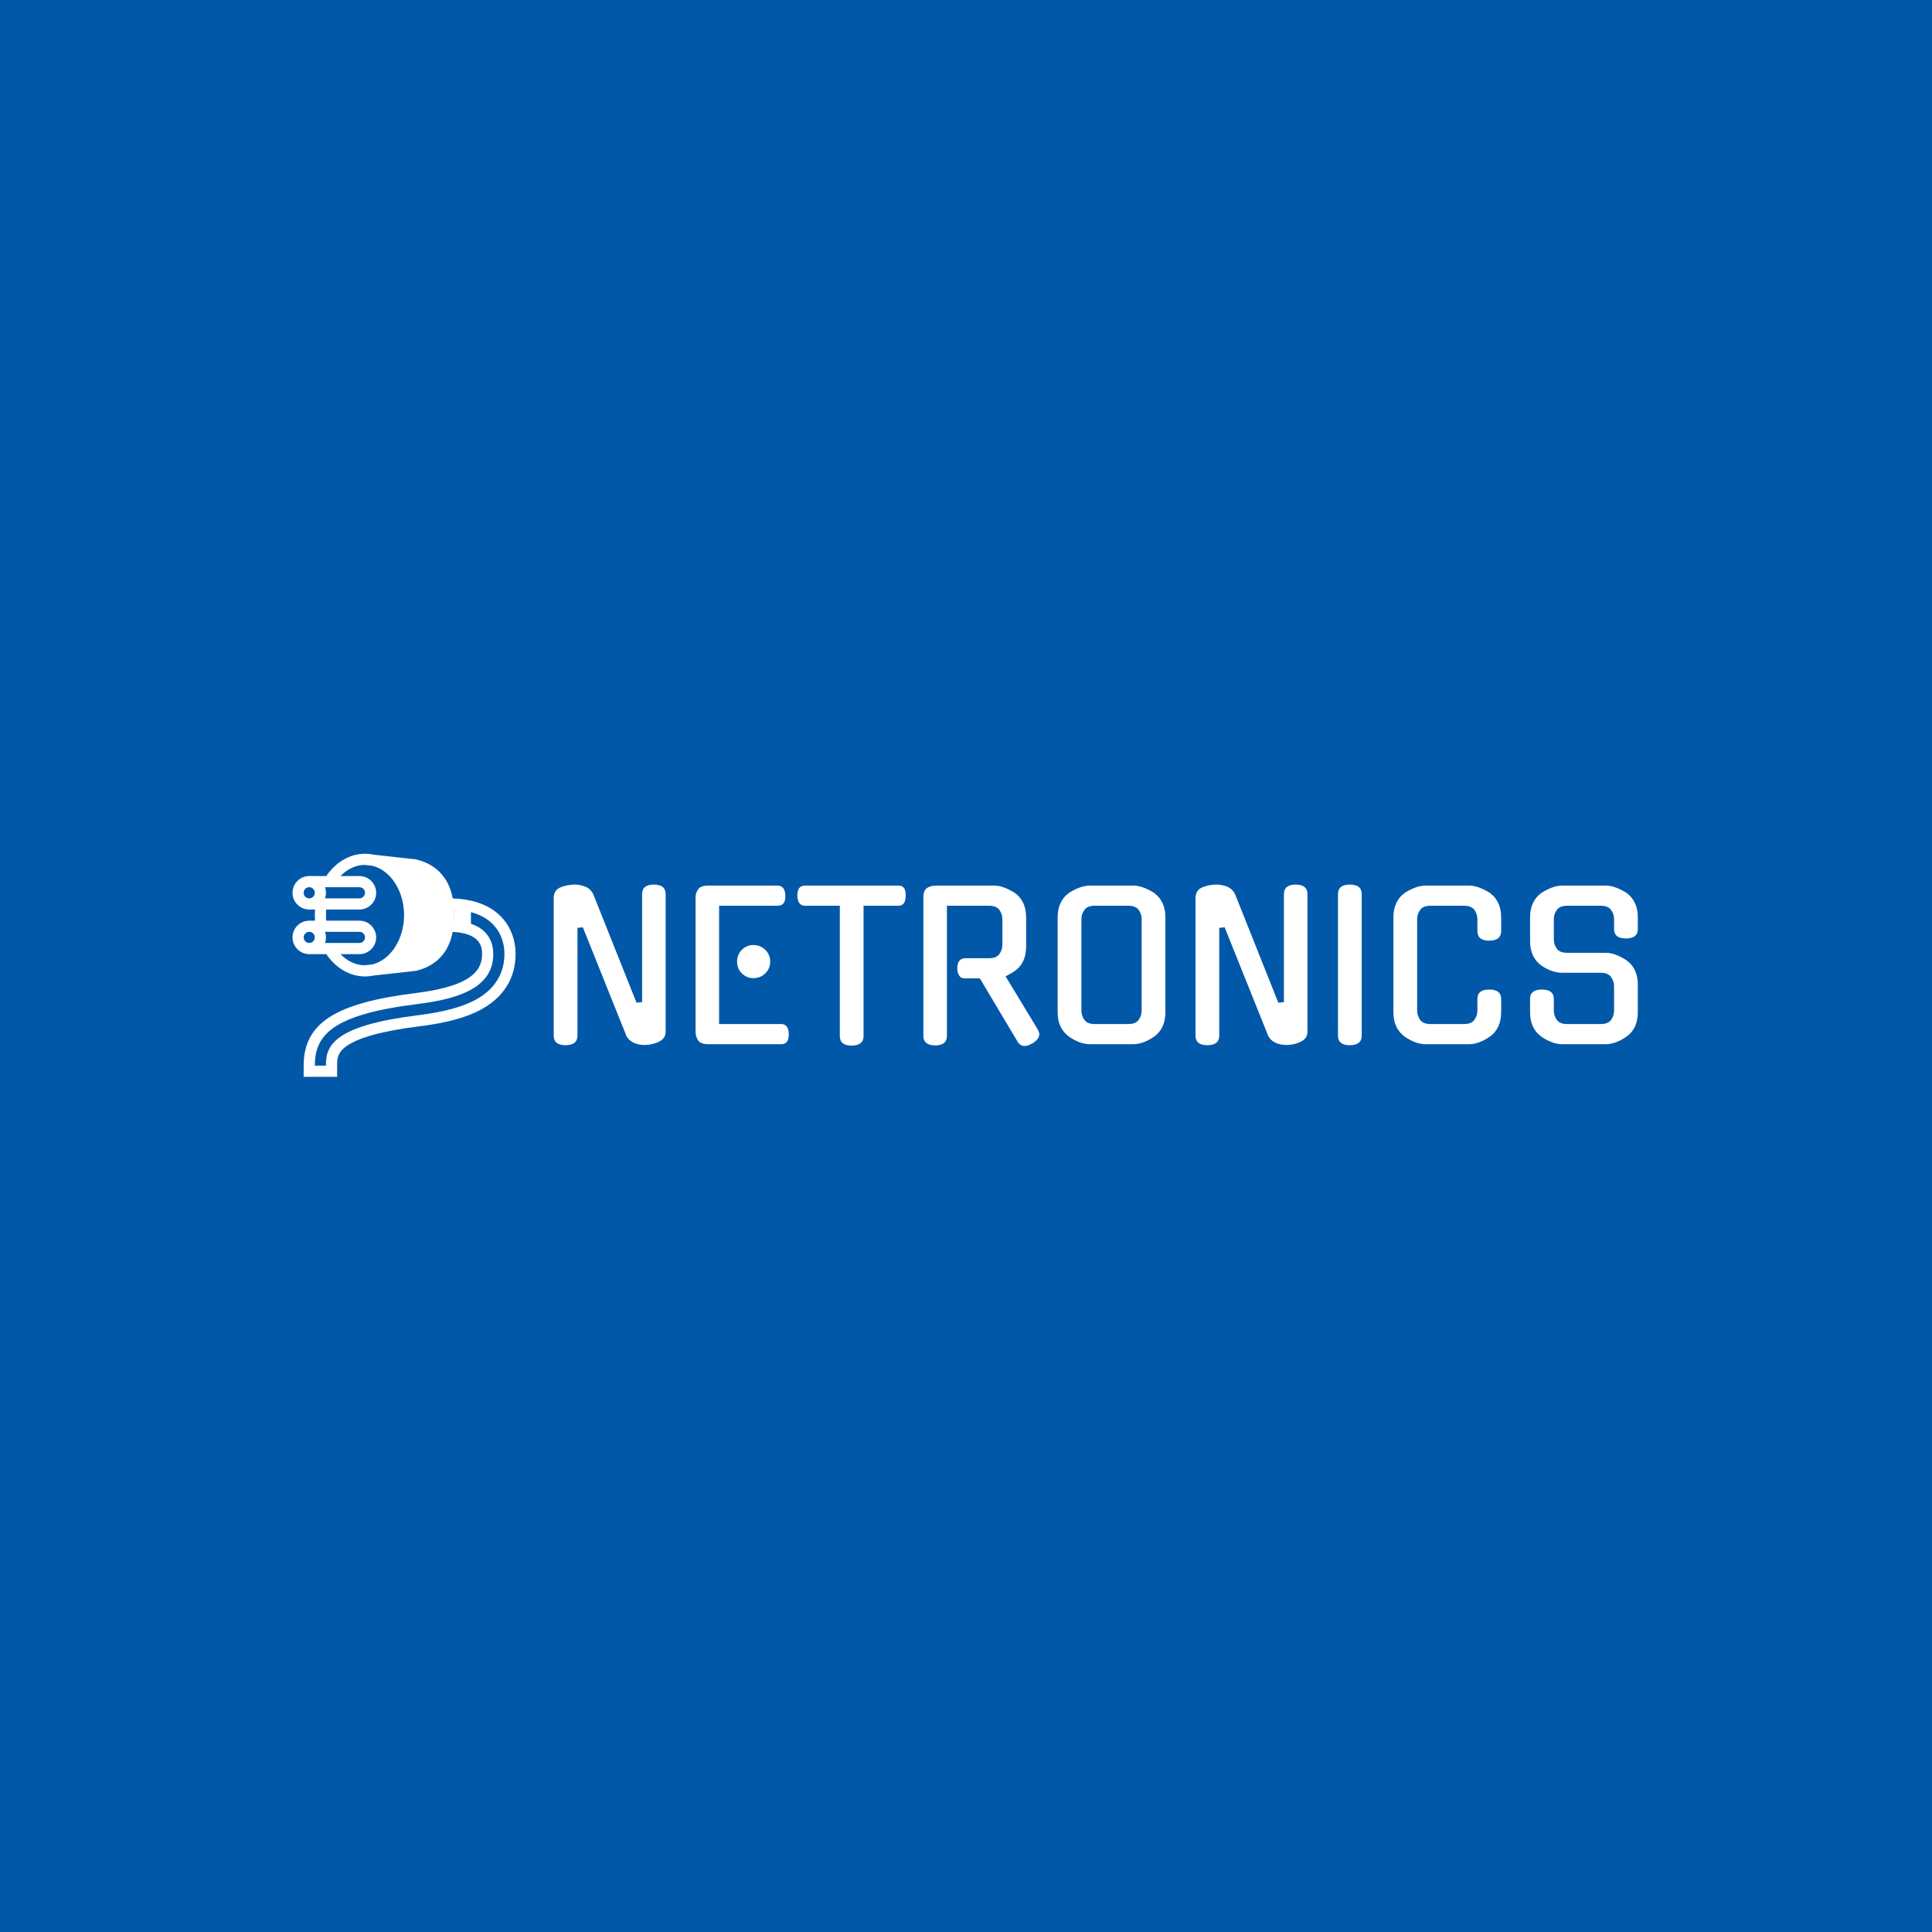 <svg xmlns="http://www.w3.org/2000/svg" version="1.1" xmlns:xlink="http://www.w3.org/1999/xlink" xmlns:svgjs="http://svgjs.dev/svgjs" width="1000" height="1000" viewBox="0 0 1000 1000"><rect width="1000" height="1000" fill="#0158a8"></rect><g transform="matrix(0.7,0,0,0.7,149.576,441.531)"><svg viewBox="0 0 396 66" data-background-color="#0158a8" preserveAspectRatio="xMidYMid meet" height="166" width="1000" xmlns="http://www.w3.org/2000/svg" xmlns:xlink="http://www.w3.org/1999/xlink"><g id="tight-bounds" transform="matrix(1,0,0,1,0.24,0.21)"><svg viewBox="0 0 395.52 65.58" height="65.58" width="395.52"><g><svg viewBox="0 0 490.796 81.378" height="65.58" width="395.52"><g transform="matrix(1,0,0,1,95.276,11.247)"><svg viewBox="0 0 395.52 58.884" height="58.884" width="395.52"><g id="textblocktransform"><svg viewBox="0 0 395.52 58.884" height="58.884" width="395.52" id="textblock"><g><svg viewBox="0 0 395.52 58.884" height="58.884" width="395.52"><g transform="matrix(1,0,0,1,0,0)"><svg width="395.52" viewBox="4 -39.95 271.68 40.45" height="58.884" data-palette-color="#ffffff"><g class="undefined-text-0" data-fill-palette-color="primary" id="text-0"><path d="M26.15-10.5L26.15-37.55Q26.15-39.95 29.1-39.95L29.1-39.95Q32.05-39.95 32.05-37.55L32.05-37.55 32.05-3.05Q32.05-1.3 30.2-0.5L30.2-0.5 30.25-0.5Q29.45-0.15 28.55 0.05 27.65 0.25 26.8 0.25L26.8 0.25Q26.15 0.25 25.45 0.13 24.75 0 24.13-0.28 23.5-0.55 22.98-1.03 22.45-1.5 22.15-2.2L22.15-2.2 11.3-29.25 9.95-29.1 9.95-2.1Q9.95 0.3 6.95 0.3L6.95 0.3Q4 0.3 4-2.1L4-2.1 4-36.55Q4-38.6 5.8-39.3L5.8-39.3Q7.45-39.95 9.3-39.95L9.3-39.95Q10.6-39.95 11.93-39.43 13.25-38.9 13.95-37.45L13.95-37.45 24.75-10.35 26.15-10.5ZM61 0.05L42.7 0.05Q40.85 0.05 40.2-0.9 39.55-1.85 39.55-3L39.55-3 39.55-36.7Q39.55-37.85 40.2-38.78 40.85-39.7 42.7-39.7L42.7-39.7 60.1-39.7Q61.95-39.7 62.05-37.2L62.05-37.2Q62.15-34.65 60.1-34.65L60.1-34.65 45.45-34.65 45.45-5 61-5Q62.85-5 62.9-2.55L62.9-2.55Q63 0.05 61 0.05L61 0.05ZM58.25-20.65L58.25-20.65Q58.25-18.9 57.02-17.7 55.8-16.5 54.05-16.5L54.05-16.5Q52.35-16.5 51.15-17.7 49.95-18.9 49.95-20.65L49.95-20.65Q49.95-22.4 51.15-23.6 52.35-24.8 54.05-24.8L54.05-24.8Q55.8-24.8 57.02-23.6 58.25-22.4 58.25-20.65ZM81.65-34.65L81.65-2Q81.65 0.4 78.65 0.4L78.65 0.4Q75.7 0.4 75.7-2L75.7-2 75.7-34.65 66.95-34.65Q65.14-34.65 65.05-37.2L65.05-37.2Q65.05-39.7 66.95-39.7L66.95-39.7 90.4-39.7Q92.3-39.7 92.2-37.2L92.2-37.2Q92.2-34.65 90.4-34.65L90.4-34.65 81.65-34.65ZM120.24-0.6L110.79-16.45 106.94-16.45Q106.09-16.45 105.62-17.13 105.14-17.8 105.14-18.95L105.14-18.95Q105.14-21.5 107.24-21.5L107.24-21.5 113.09-21.5Q114.94-21.5 115.69-22.55 116.44-23.6 116.44-24.85L116.44-24.85 116.44-31.3Q116.44-32.55 115.69-33.6 114.94-34.65 113.09-34.65L113.09-34.65 102.54-34.65 102.54-2.05Q102.54 0.35 99.59 0.35L99.59 0.35Q96.64 0.35 96.64-2.05L96.64-2.05 96.64-36.7Q96.64-38.5 97.57-39.1 98.49-39.7 99.79-39.7L99.79-39.7 114.34-39.7Q115.64-39.7 117.04-39.15 118.44-38.6 119.74-37.75L119.74-37.75 119.69-37.75Q120.99-36.8 121.69-35.27 122.39-33.75 122.39-31.75L122.39-31.75 122.39-24.45Q122.39-20.4 119.69-18.4L119.69-18.4Q119.14-18 118.52-17.65 117.89-17.3 117.24-16.95L117.24-16.95 125.24-3.75Q125.39-3.5 125.54-3.1 125.69-2.7 125.69-2.45L125.69-2.45Q125.69-1.25 123.99-0.15L123.99-0.15 123.99-0.2Q122.84 0.5 122.04 0.5L122.04 0.5Q120.89 0.5 120.19-0.65L120.19-0.65 120.24-0.6ZM138.34-39.7L149.24-39.7Q150.54-39.7 151.94-39.15 153.34-38.6 154.64-37.75L154.64-37.75 154.59-37.75Q155.89-36.8 156.59-35.27 157.29-33.75 157.29-31.75L157.29-31.75 157.29-8Q157.29-3.95 154.59-1.95L154.59-1.95Q153.29-1 151.92-0.48 150.54 0.05 149.24 0.05L149.24 0.05 138.34 0.05Q137.04 0.05 135.67-0.48 134.29-1 132.99-1.95L132.99-1.95Q131.69-2.95 130.99-4.42 130.29-5.9 130.29-8L130.29-8 130.29-31.75Q130.29-33.75 130.99-35.27 131.69-36.8 132.99-37.75L132.99-37.75 132.94-37.75Q134.24-38.6 135.64-39.15 137.04-39.7 138.34-39.7L138.34-39.7ZM139.59-5L147.99-5Q149.84-5 150.59-6.05 151.34-7.1 151.34-8.4L151.34-8.4 151.34-31.3Q151.34-32.55 150.59-33.6 149.84-34.65 147.99-34.65L147.99-34.65 139.59-34.65Q137.74-34.65 136.99-33.6 136.24-32.55 136.24-31.3L136.24-31.3 136.24-8.4Q136.24-7.1 136.99-6.05 137.74-5 139.59-5L139.59-5ZM186.99-10.5L186.99-37.55Q186.99-39.95 189.94-39.95L189.94-39.95Q192.89-39.95 192.89-37.55L192.89-37.55 192.89-3.05Q192.89-1.3 191.04-0.5L191.04-0.5 191.09-0.5Q190.29-0.15 189.39 0.05 188.49 0.25 187.64 0.25L187.64 0.25Q186.99 0.25 186.29 0.13 185.59 0 184.96-0.28 184.34-0.55 183.81-1.03 183.29-1.5 182.99-2.2L182.99-2.2 172.14-29.25 170.79-29.1 170.79-2.1Q170.79 0.3 167.79 0.3L167.79 0.3Q164.84 0.3 164.84-2.1L164.84-2.1 164.84-36.55Q164.84-38.6 166.64-39.3L166.64-39.3Q168.29-39.95 170.14-39.95L170.14-39.95Q171.44-39.95 172.76-39.43 174.09-38.9 174.79-37.45L174.79-37.45 185.59-10.35 186.99-10.5ZM206.49-37.55L206.49-2.1Q206.49 0.3 203.49 0.3L203.49 0.3Q200.54 0.3 200.54-2.1L200.54-2.1 200.54-37.55Q200.54-39.95 203.49-39.95L203.49-39.95Q206.49-39.95 206.49-37.55L206.49-37.55ZM241.43-11.3L241.43-8Q241.43-3.95 238.73-1.95L238.73-1.95Q237.43-1 236.06-0.48 234.68 0.05 233.38 0.05L233.38 0.05 222.48 0.05Q221.18 0.05 219.81-0.48 218.43-1 217.13-1.95L217.13-1.95Q215.83-2.95 215.13-4.42 214.43-5.9 214.43-8L214.43-8 214.43-31.75Q214.43-33.75 215.13-35.27 215.83-36.8 217.13-37.75L217.13-37.75 217.08-37.75Q218.38-38.6 219.78-39.15 221.18-39.7 222.48-39.7L222.48-39.7 233.38-39.7Q234.68-39.7 236.08-39.15 237.48-38.6 238.78-37.75L238.78-37.75 238.73-37.75Q240.03-36.8 240.73-35.27 241.43-33.75 241.43-31.75L241.43-31.75 241.43-28.3Q241.43-25.9 238.43-25.9L238.43-25.9Q235.48-25.9 235.48-28.3L235.48-28.3 235.48-31.3Q235.48-32.55 234.73-33.6 233.98-34.65 232.13-34.65L232.13-34.65 223.73-34.65Q221.88-34.65 221.13-33.6 220.38-32.55 220.38-31.3L220.38-31.3 220.38-8.4Q220.38-7.1 221.13-6.05 221.88-5 223.73-5L223.73-5 232.13-5Q233.98-5 234.73-6.05 235.48-7.1 235.48-8.4L235.48-8.4 235.48-11.3Q235.48-13.65 238.43-13.65L238.43-13.65Q241.43-13.65 241.43-11.3L241.43-11.3ZM257.98-22.85L267.63-22.85Q268.93-22.85 270.33-22.3 271.73-21.75 273.03-20.85L273.03-20.85 272.98-20.85Q274.28-19.95 274.98-18.4 275.68-16.85 275.68-14.85L275.68-14.85 275.68-8Q275.68-3.95 272.98-1.95L272.98-1.95Q271.68-1 270.31-0.48 268.93 0.05 267.63 0.05L267.63 0.05 256.73 0.05Q255.43 0.05 254.06-0.48 252.68-1 251.38-1.95L251.38-1.95Q248.68-3.95 248.68-8L248.68-8 248.68-11.3Q248.68-13.65 251.63-13.65L251.63-13.65Q254.63-13.65 254.63-11.3L254.63-11.3 254.63-8.4Q254.63-7.1 255.38-6.05 256.13-5 257.98-5L257.98-5 266.38-5Q268.23-5 268.98-6.05 269.73-7.1 269.73-8.4L269.73-8.4 269.73-14.45Q269.73-15.7 268.98-16.78 268.23-17.85 266.38-17.85L266.38-17.85 256.73-17.85Q254.13-17.85 251.38-19.75L251.38-19.75Q248.68-21.85 248.68-25.8L248.68-25.8 248.68-31.75Q248.68-33.75 249.38-35.27 250.08-36.8 251.38-37.75L251.38-37.75 251.33-37.75Q252.63-38.6 254.03-39.15 255.43-39.7 256.73-39.7L256.73-39.7 267.63-39.7Q268.93-39.7 270.33-39.15 271.73-38.6 273.03-37.75L273.03-37.75 272.98-37.75Q274.28-36.8 274.98-35.27 275.68-33.75 275.68-31.75L275.68-31.75 275.68-28.8Q275.68-26.45 272.68-26.45L272.68-26.45Q269.73-26.45 269.73-28.8L269.73-28.8 269.73-31.3Q269.73-32.55 268.98-33.6 268.23-34.65 266.38-34.65L266.38-34.65 257.98-34.65Q256.13-34.65 255.38-33.6 254.63-32.55 254.63-31.3L254.63-31.3 254.63-26.2Q254.63-24.9 255.38-23.88 256.13-22.85 257.98-22.85L257.98-22.85Z" fill="#ffffff" data-fill-palette-color="primary"></path></g></svg></g></svg></g></svg></g></svg></g><g><svg viewBox="0 0 81.374 81.378" height="81.378" width="81.374"><g><svg version="1.1" xmlns="http://www.w3.org/2000/svg" xmlns:xlink="http://www.w3.org/1999/xlink" x="0" y="0" viewBox="0 0 99.997 100.001" enable-background="new 0 0 99.997 100" xml:space="preserve" width="81.374" height="81.378" class="icon-icon-0" data-fill-palette-color="accent" id="icon-0"><g fill="#ffffff" data-fill-palette-color="accent"><path d="M91.113 26.066c-4.816-3.747-11.3-5.775-19.286-6.035-0.668-3.442-1.834-6.428-3.495-8.92-2.844-4.267-7.125-7.141-12.724-8.537l-0.16-0.041L36.479 0.425c-0.135-0.03-0.272-0.05-0.406-0.077-0.093-0.018-0.182-0.035-0.276-0.052-0.255-0.044-0.51-0.085-0.768-0.117-0.117-0.018-0.23-0.032-0.348-0.047-0.249-0.03-0.498-0.049-0.75-0.07-0.111-0.009-0.225-0.021-0.341-0.03C33.228 0.011 32.868 0 32.503 0 25.531 0 19.29 3.9 15.16 10H7.506c0 0-0.003 0-0.006 0C3.366 10 0 13.363 0 17.5S3.366 25 7.5 25c0 0 0 0 0.003 0h2.595c-0.062 0.823-0.096 1.657-0.096 2.502 0 0.844 0.034 1.673 0.096 2.499H7.506c0 0-0.003 0-0.006 0C3.366 30 0 33.364 0 37.5c0 1.291 0.332 2.508 0.907 3.571 1.272 2.341 3.75 3.93 6.594 3.93h7.656c4.131 6.103 10.371 9.999 17.343 9.999 0.36 0 0.72-0.012 1.084-0.032 0.114-0.006 0.228-0.021 0.344-0.029 0.249-0.018 0.501-0.038 0.75-0.07 0.113-0.012 0.23-0.029 0.345-0.047 0.258-0.029 0.513-0.073 0.768-0.114 0.093-0.021 0.185-0.034 0.276-0.053 0.138-0.029 0.276-0.046 0.406-0.079l18.969-2.106 0.163-0.04c5.599-1.398 9.88-4.272 12.724-8.536 1.649-2.477 2.81-5.438 3.48-8.849 13.184 0.587 13.187 7.592 13.187 9.962 0 9.624-9.064 14.862-30.308 17.524C18.933 66.992 5.001 76.101 5.001 95v5.001h15V95c0-2.877 0-5.593 3.846-8.502 5.274-3.979 16.278-7.037 32.699-9.091 12.646-1.584 21.628-4.034 28.272-7.726 12.545-6.97 15.179-17.268 15.179-24.677C100.002 37.247 96.844 30.525 91.113 26.066zM7.503 19.997c-1.38 0-2.502-1.122-2.502-2.502 0-1.377 1.122-2.499 2.502-2.499h0.003c1.377 0.003 2.496 1.122 2.496 2.499C10.002 18.875 8.88 19.997 7.503 19.997zM7.501 39.995c-0.946 0-1.773-0.531-2.197-1.31-0.193-0.353-0.303-0.759-0.303-1.189 0-1.38 1.122-2.499 2.502-2.499h0.003c1.377 0 2.496 1.122 2.496 2.499S8.88 39.995 7.501 39.995zM14.563 14.996H30c1.38 0 2.502 1.122 2.502 2.499 0 1.38-1.122 2.502-2.502 2.502H14.563C14.842 19.215 15 18.374 15 17.495 15.001 16.619 14.842 15.777 14.563 14.996zM14.563 39.995C14.842 39.215 15 38.372 15 37.496c0-0.879-0.158-1.718-0.437-2.499H30c1.38 0 2.502 1.119 2.502 2.499 0 1.377-1.122 2.499-2.502 2.499H14.563zM49.977 28.589c-0.003 0.108-0.009 0.215-0.015 0.322-0.013 0.258-0.027 0.517-0.047 0.774-0.009 0.114-0.021 0.225-0.03 0.343-0.023 0.255-0.046 0.51-0.076 0.762-0.012 0.096-0.024 0.197-0.034 0.296-0.034 0.279-0.074 0.55-0.114 0.826-0.012 0.067-0.021 0.136-0.031 0.203-0.053 0.331-0.111 0.658-0.176 0.98-0.003 0.009-0.003 0.019-0.006 0.027-1.507 7.518-5.973 13.524-11.697 15.841-0.056 0.024-0.114 0.043-0.173 0.067-0.19 0.073-0.387 0.147-0.583 0.215-0.102 0.034-0.209 0.067-0.313 0.102-0.156 0.047-0.311 0.093-0.468 0.139-0.123 0.034-0.246 0.067-0.372 0.099-0.083 0.021-0.163 0.035-0.246 0.055l-3.199 0.354c-4.116-0.031-7.899-1.899-10.875-4.995h8.481c4.137 0 7.5-3.366 7.5-7.5 0-4.137-3.363-7.5-7.5-7.5H15.109c-0.07-0.823-0.107-1.656-0.107-2.499 0-0.846 0.037-1.682 0.107-2.502h14.893c4.137 0 7.5-3.363 7.5-7.5s-3.363-7.5-7.5-7.5h-8.481c2.976-3.096 6.759-4.964 10.872-4.995l3.202 0.354c0.083 0.018 0.164 0.034 0.243 0.055 0.126 0.03 0.252 0.064 0.378 0.096 0.156 0.044 0.311 0.093 0.464 0.141 0.104 0.032 0.214 0.067 0.316 0.099 0.196 0.067 0.393 0.138 0.586 0.217 0.055 0.024 0.114 0.041 0.169 0.064 5.724 2.32 10.189 8.327 11.697 15.842 0.003 0.006 0.003 0.021 0.006 0.027 0.065 0.325 0.123 0.654 0.176 0.978 0.012 0.07 0.024 0.141 0.031 0.208 0.041 0.273 0.08 0.544 0.114 0.826 0.012 0.093 0.027 0.197 0.035 0.296 0.03 0.252 0.053 0.507 0.076 0.762 0.009 0.111 0.021 0.222 0.03 0.341 0.021 0.258 0.035 0.516 0.047 0.774 0.006 0.108 0.012 0.215 0.015 0.319 0.014 0.361 0.023 0.725 0.023 1.095C50.001 27.863 49.992 28.229 49.977 28.589zM72.437 25.06c0.023 0 0.044 0.003 0.064 0.003v2.435 2.569c-0.026-0.003-0.047-0.003-0.073-0.006 0.047-0.836 0.073-1.688 0.073-2.563C72.501 26.664 72.478 25.853 72.437 25.06zM82.392 65.302c-6.064 3.369-14.473 5.637-26.461 7.137-17.549 2.191-29.03 5.484-35.094 10.063C15 86.911 15 91.777 15 94.994h-4.998c0-13.491 7.58-22.802 45.311-27.519C72.466 65.331 90 60.983 90 44.996c0-4.281-1.526-10.773-9.999-13.598V26.18c3.141 0.838 5.83 2.111 8.039 3.835 4.488 3.486 6.961 8.807 6.961 14.981C95.001 51.063 92.812 59.513 82.392 65.302z" fill="#ffffff" data-fill-palette-color="accent"></path></g></svg></g></svg></g></svg></g><defs></defs></svg><rect width="395.52" height="65.58" fill="none" stroke="none" visibility="hidden"></rect></g></svg></g></svg>